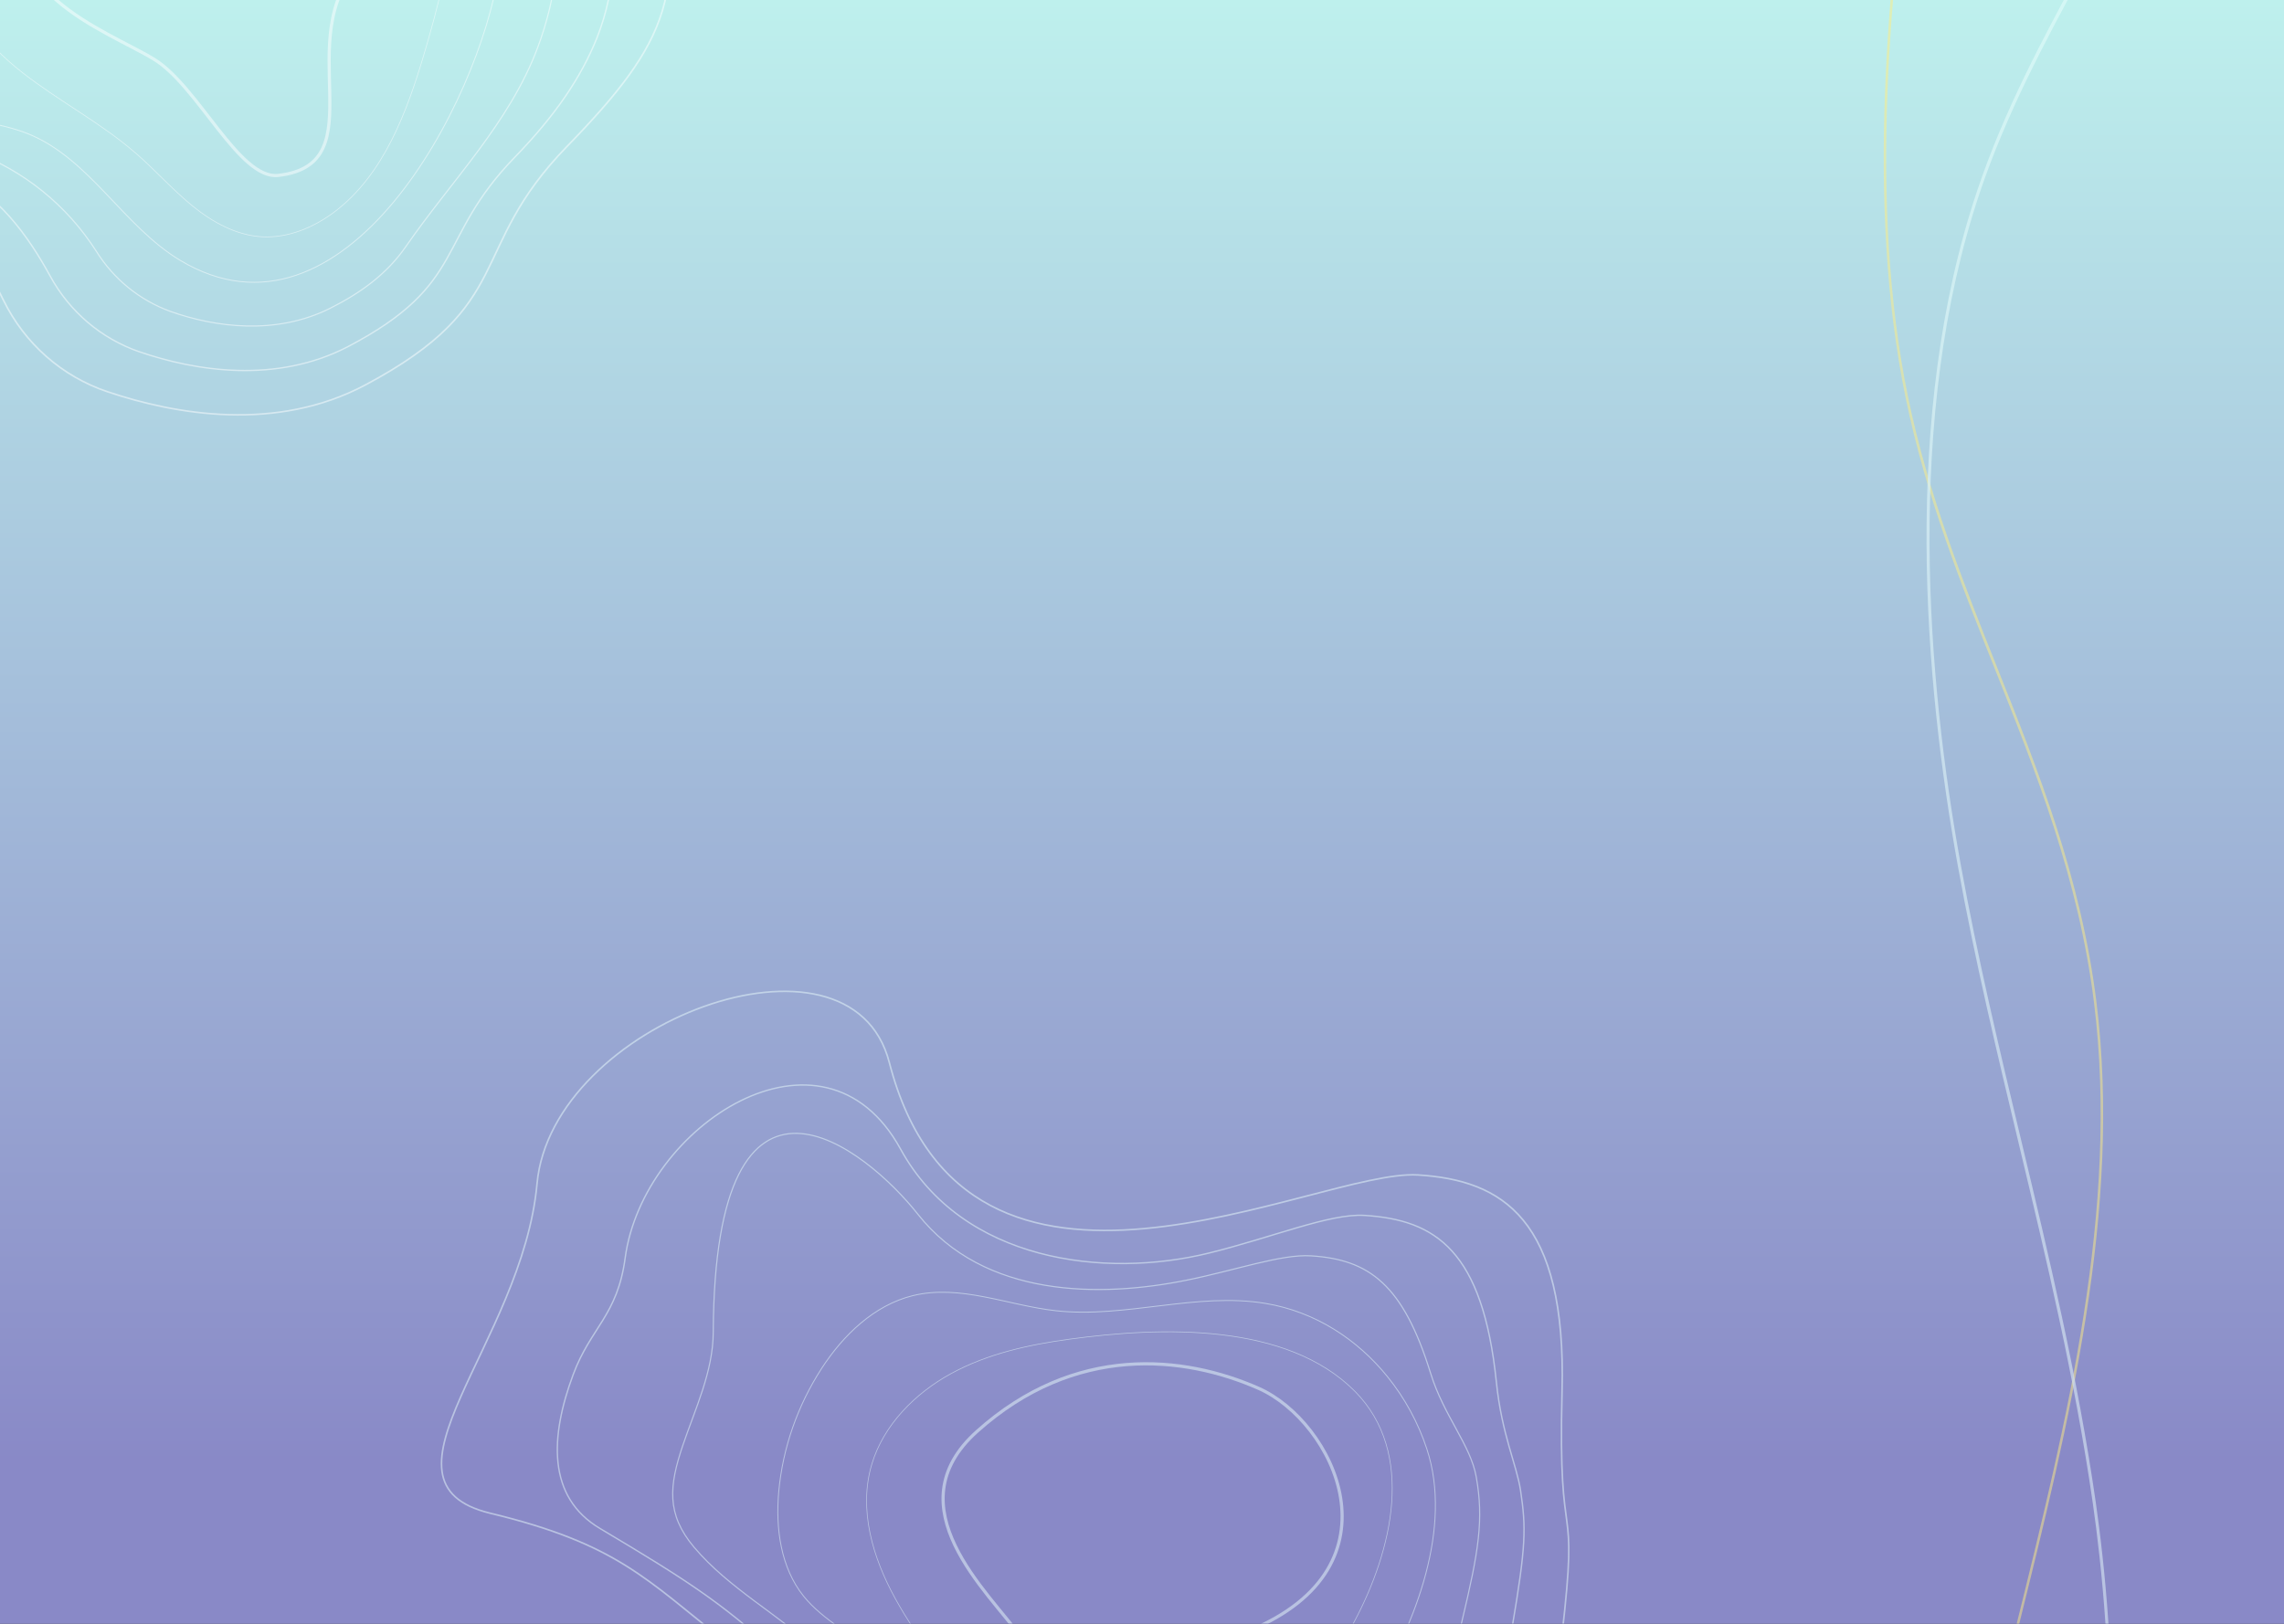 <svg width="1440" height="1024" viewBox="0 0 1440 1024" fill="none" xmlns="http://www.w3.org/2000/svg">
<rect x="0" y="0" width="1440" height="1024" fill="#333333" stroke="none"/>
<g clip-path="url(#clip0_1429_5324)">
<rect width="1440" height="1024" fill="url(#paint0_linear_1429_5324)"/>
<g opacity="0.7">
<path opacity="0.7" d="M1262.5 1060.22L1270.85 1026.45C1303.06 896.558 1336.37 762.269 1320.2 632.125C1310.55 554.478 1283.73 487.161 1257.79 422.078C1236.34 368.279 1214.16 312.619 1201.46 250.895C1176.07 127.496 1190.55 -13.457 1206 -122.474C1209.92 -150.19 1214.23 -178.217 1218.39 -205.393C1232.94 -300.449 1248.05 -398.724 1249.27 -496.426C1249.34 -500.855 1249.35 -505.226 1249.37 -509.647L1250.88 -518C1250.95 -511.027 1250.95 -503.866 1250.86 -496.528C1249.62 -398.566 1234.51 -300.137 1219.92 -204.931C1215.76 -177.78 1211.46 -149.729 1207.52 -122.018C1192.13 -13.324 1177.68 127.164 1202.94 250.142C1215.58 311.553 1237.7 367.087 1259.11 420.788C1285.11 486.079 1312.01 553.534 1321.72 631.655C1338.02 762.35 1304.61 897.025 1272.27 1027.24C1269.46 1038.57 1266.67 1049.83 1263.93 1061.01C1251.32 1112.43 1238.85 1169.47 1231.09 1227.61L1229.57 1227.05C1237.4 1168.8 1249.88 1111.71 1262.5 1060.22Z" fill="#FFEE81"/>
<path opacity="0.7" d="M1246.55 120.255C1198.6 262.851 1213.45 430.563 1234.38 546.156C1245.13 605.645 1259.12 664.139 1272.64 720.708C1290.15 793.946 1308.23 869.693 1319.48 948.127C1330.45 1024.66 1348.2 1217.32 1276.5 1352.55C1235.25 1430.29 1168.74 1478.35 1078.83 1495.41C1070.38 1496.99 1061.84 1498.31 1053.31 1499.53L1053 1502.62C1061.66 1501.39 1070.31 1500.06 1078.92 1498.43C1169.33 1481.33 1236.27 1432.83 1277.87 1354.43C1350.19 1218.11 1332.34 1024.24 1321.3 947.222C1310.03 868.597 1291.92 792.751 1274.39 719.445C1260.88 662.91 1246.92 604.484 1236.18 545.121C1215.36 430.08 1200.61 263.262 1248.15 121.639C1265.13 71.178 1289.26 26.492 1312.59 -16.686C1322.32 -34.675 1332.14 -52.929 1341.54 -71.754L1339.38 -72.096C1330.23 -53.891 1320.72 -36.213 1311.24 -18.721C1287.83 24.634 1263.62 69.432 1246.55 120.255Z" fill="#ECFFFE"/>
</g>
<g opacity="0.5">
<g style="mix-blend-mode:overlay" opacity="0.96">
<path fill-rule="evenodd" clip-rule="evenodd" d="M20.211 -71.405C-10.042 -6.663 66.309 18.671 96.979 37.275C124.908 54.215 150.791 113.352 175.384 110.618C238.254 103.628 181.822 23.371 227.476 -23.158C302.022 -99.107 224.439 -165.332 172.903 -165.973C121.367 -166.614 55.325 -146.576 20.211 -71.405Z" stroke="white" stroke-width="2" stroke-miterlimit="10"/>
</g>
<g style="mix-blend-mode:overlay" opacity="0.96">
<path fill-rule="evenodd" clip-rule="evenodd" d="M2.151 189.265C15.6 216.739 39.148 237.451 67.868 247.066C110.946 261.556 174.216 272.552 230.289 242.785C326.634 191.492 293.907 157.8 357.411 92.426C420.915 27.051 436.756 -6.639 409.844 -97.765C382.933 -188.891 389.434 -138.592 349.576 -239.463C309.718 -340.334 262.91 -346.998 212.615 -329.119C152.407 -307.72 -3.099 -109.368 -121.777 -263.835C-181.544 -341.617 -327.324 -203.248 -296.202 -106.533C-265.081 -9.818 -323.062 109.79 -241.925 96.242C-160.787 82.694 -135.056 96.102 -73.443 112.836C-36.794 122.776 -11.969 160.396 2.151 189.265Z" stroke="white" stroke-miterlimit="10"/>
</g>
<g style="mix-blend-mode:overlay" opacity="0.96">
<path fill-rule="evenodd" clip-rule="evenodd" d="M309.294 -228.347C269.049 -301.033 234.19 -307.568 191.623 -292.453C171.092 -285.178 143.843 -257.106 110.77 -232.248C56.576 -191.504 -30.174 -166.246 -93.891 -216.391C-173.728 -279.221 -249.157 -166.395 -226.723 -85.151C-216.975 -49.873 -229.58 -36.318 -228.084 -4.626C-226.136 36.978 -213.101 72.82 -174.468 77.992C-108.571 86.867 -86.139 91.334 -43.276 105.801C-39.782 106.992 -36.191 108.205 -32.443 109.44C-2.593 119.235 18.439 149.981 31.533 173.924C43.755 196.45 63.687 213.437 87.686 221.78C123.24 234.002 174.061 242.125 219.319 218.627C295.303 178.879 274.208 151.071 324.581 99.124C350.337 72.564 366.462 48.582 376.301 24.018C388.868 -7.619 390.509 -41.788 379.196 -89.267C366.934 -140.786 362.65 -150.987 350.025 -171.541C341.347 -185.543 325.338 -199.293 309.294 -228.347Z" stroke="white" stroke-width="0.86" stroke-miterlimit="10"/>
</g>
<g style="mix-blend-mode:overlay" opacity="0.96">
<path fill-rule="evenodd" clip-rule="evenodd" d="M268.987 -217.189C231.257 -261.735 205.425 -268.117 170.587 -255.785C152.806 -249.482 130.653 -228.958 104.439 -210.941C59.271 -179.871 -8.391 -150.328 -67.805 -182.882C-113.016 -207.607 -232.721 -243.327 -157.265 -63.787C-147.635 -40.854 -148.856 -15.015 -146.98 9.594C-144.919 36.097 -139.669 53.298 -115.364 65.601C-84.547 81.147 -49.399 83.739 -17.277 95.515C14.901 107.402 42.216 129.462 60.794 158.564C71.766 176.091 88.109 189.347 107.408 196.375C135.456 206.329 173.906 211.64 208.272 194.348C227.012 184.917 243.779 173.024 255.928 155.416C284.401 114.19 321.09 77.699 338.873 30.28C351.041 -2.108 355.768 -37.286 348.466 -80.769C340.787 -126.27 335.949 -145.479 321.104 -168.255C309.973 -185.428 287.245 -195.638 268.987 -217.189Z" stroke="white" stroke-width="0.72" stroke-miterlimit="10"/>
</g>
<g style="mix-blend-mode:overlay" opacity="0.96">
<path fill-rule="evenodd" clip-rule="evenodd" d="M244.711 -204.625C217.971 -218.811 186.755 -224.394 156.018 -216.964C113.388 -206.702 78.343 -173.633 36.269 -160.968C7.043 -152.13 -25.846 -152.882 -50.607 -134.323C-70.581 -119.329 -81.173 -94.292 -85.472 -69.679C-90.263 -42.059 -88.376 -13.911 -79.978 12.3C-72.785 34.639 -59.969 56.122 -39.64 67.007C-22.041 76.407 -0.878 76.912 17.663 84.352C56.371 99.895 77.661 142.525 113.418 164.072C216.818 226.309 301.927 65.137 314.562 -18.067C322.242 -68.712 319.632 -133.5 285.551 -172.282C273.97 -185.469 260.151 -196.413 244.711 -204.625V-204.625Z" stroke="white" stroke-width="0.58" stroke-miterlimit="10"/>
</g>
<g style="mix-blend-mode:overlay" opacity="0.96">
<path fill-rule="evenodd" clip-rule="evenodd" d="M85.911 96.859C98.046 107.48 108.843 119.676 121.354 129.859C133.865 140.042 149.1 148.547 165.574 149.336C181.693 150.121 197.831 143.516 211.036 133.492C242.032 109.977 256.587 70.612 267.637 33.177C276.098 4.469 283.515 -24.696 286.063 -54.344C290.45 -104.628 280.197 -167.175 229.726 -187.939C172.868 -211.258 101.124 -177.659 50.88 -147.679C28.702 -134.444 7.155 -119.128 -9.016 -98.71C-25.186 -78.293 -35.558 -52.085 -32.722 -26.518C-29.398 3.264 -8.968 27.66 14.016 45.686C37.001 63.711 63.297 77.267 85.379 96.429L85.911 96.859Z" stroke="white" stroke-width="0.44" stroke-miterlimit="10"/>
</g>
</g>
<g opacity="0.5">
<g style="mix-blend-mode:overlay" opacity="0.96">
<path fill-rule="evenodd" clip-rule="evenodd" d="M615.962 902.705C562.767 950.423 623.093 1003.64 644.025 1032.77C663.088 1059.3 663.739 1123.85 687.437 1130.96C748.022 1149.16 727.536 1053.21 787.766 1028.28C886.105 987.6 840.661 896.279 793.494 875.502C746.328 854.725 677.714 847.294 615.962 902.705Z" stroke="#ECFFFE" stroke-width="2" stroke-miterlimit="10"/>
</g>
<g style="mix-blend-mode:overlay" opacity="0.96">
<path fill-rule="evenodd" clip-rule="evenodd" d="M497.241 1135.47C498.853 1166.02 512.407 1194.3 535.066 1214.4C569.027 1244.6 622.933 1279.5 686.186 1274.08C794.924 1264.62 778.008 1220.8 862.045 1185.53C946.082 1150.25 973.854 1125.45 984.786 1031.07C995.718 936.684 981.998 985.51 984.836 877.087C987.674 768.664 947.216 744.198 893.937 740.948C830.157 737.054 609.384 858.645 560.692 670.036C536.168 575.059 347.839 645.269 338.59 746.446C329.342 847.623 229.144 934.963 309.105 954.279C389.066 973.594 407.489 996.01 457.624 1035.54C487.451 1059.04 495.557 1103.38 497.241 1135.47Z" stroke="#ECFFFE" stroke-miterlimit="10"/>
</g>
<g style="mix-blend-mode:overlay" opacity="0.96">
<path fill-rule="evenodd" clip-rule="evenodd" d="M943.418 871.536C934.86 788.894 905.346 769.227 860.26 766.461C838.52 765.113 802.452 780.268 762.285 790.186C696.463 806.447 606.752 795.706 567.767 724.61C518.92 635.529 405.324 709.795 394.143 793.334C389.294 829.611 372.386 837.146 361.349 866.891C346.845 905.934 344.799 944.018 378.32 963.909C435.475 997.886 454.365 1010.78 488.136 1040.88C490.884 1043.35 493.713 1045.87 496.678 1048.47C520.307 1069.18 527.615 1105.71 530.284 1132.87C532.706 1158.38 544.392 1181.82 563.205 1198.89C591.13 1224.06 634.709 1251.44 685.555 1247.55C771.037 1240.74 762.52 1206.89 829.214 1178.83C863.316 1164.48 887.546 1148.73 906.221 1129.98C930.175 1105.8 945.069 1075 953.258 1026.88C962.155 974.678 962.209 963.614 958.645 939.757C956.144 923.475 946.8 904.552 943.418 871.536Z" stroke="#ECFFFE" stroke-width="0.86" stroke-miterlimit="10"/>
</g>
<g style="mix-blend-mode:overlay" opacity="0.96">
<path fill-rule="evenodd" clip-rule="evenodd" d="M901.962 866.014C884.695 810.249 863.427 794.258 826.542 791.959C807.714 790.793 779.292 801 748.115 807.31C694.386 818.205 620.559 818.884 578.644 765.66C546.73 725.201 450.581 645.447 449.683 840.197C449.561 865.07 438.316 888.366 430.403 911.743C421.918 936.936 420.012 954.819 437.555 975.659C459.821 1002.03 491.144 1018.19 516.087 1041.6C541.038 1065.14 557.53 1096.14 563.224 1130.19C566.454 1150.62 576.298 1169.22 591.303 1183.24C613.211 1203.39 646.507 1223.33 684.901 1220.89C705.838 1219.55 725.923 1215.17 743.999 1203.73C786.344 1176.95 834.396 1157.75 869.331 1121.08C893.213 1096.05 911.342 1065.53 921.655 1022.67C932.412 977.792 935.485 958.223 930.747 931.451C927.233 911.291 910.32 892.994 901.962 866.014Z" stroke="#ECFFFE" stroke-width="0.72" stroke-miterlimit="10"/>
</g>
<g style="mix-blend-mode:overlay" opacity="0.96">
<path fill-rule="evenodd" clip-rule="evenodd" d="M874.704 868.066C855.658 844.54 829.123 827.175 797.932 821.972C754.689 814.716 709.491 831.415 665.817 826.588C635.465 823.272 605.499 809.698 575.447 817.075C551.196 823.047 531.643 841.935 518.047 862.897C502.821 886.434 493.53 913.072 490.991 940.477C488.859 963.849 492.237 988.636 506.678 1006.61C519.188 1022.16 538.462 1030.91 552.608 1045.02C582.135 1074.48 585.026 1122.04 609.485 1155.87C680.245 1253.64 821.683 1138.68 865.9 1067.08C892.803 1023.49 915.779 962.853 899.613 913.821C894.123 897.152 885.694 881.669 874.704 868.066V868.066Z" stroke="#ECFFFE" stroke-width="0.58" stroke-miterlimit="10"/>
</g>
<g style="mix-blend-mode:overlay" opacity="0.96">
<path fill-rule="evenodd" clip-rule="evenodd" d="M610.503 1083.26C617.508 1097.78 622.665 1113.23 630.188 1127.5C637.711 1141.77 648.397 1155.57 663.245 1162.75C677.769 1169.78 695.205 1170.03 711.281 1165.98C749.011 1156.48 777.822 1125.96 802.652 1095.85C821.682 1072.75 839.93 1048.82 853.887 1022.54C877.62 977.989 892.686 916.424 854.381 877.55C811.2 833.822 732.029 836.635 674.056 844.539C648.466 848.029 622.641 853.682 599.765 866.134C576.89 878.586 557.081 898.637 549.676 923.272C541.069 951.976 550.31 982.425 564.398 1008.01C578.485 1033.6 597.37 1056.37 610.182 1082.65L610.503 1083.26Z" stroke="#ECFFFE" stroke-width="0.44" stroke-miterlimit="10"/>
</g>
</g>
</g>
<defs>
<linearGradient id="paint0_linear_1429_5324" x1="720" y1="0" x2="720" y2="1024" gradientUnits="userSpaceOnUse">
<stop stop-color="#BEF0ED"/>
<stop offset="0.901" stop-color="#8989C7"/>
</linearGradient>
<clipPath id="clip0_1429_5324">
<rect width="1440" height="1024" fill="white"/>
</clipPath>
</defs>
</svg>
